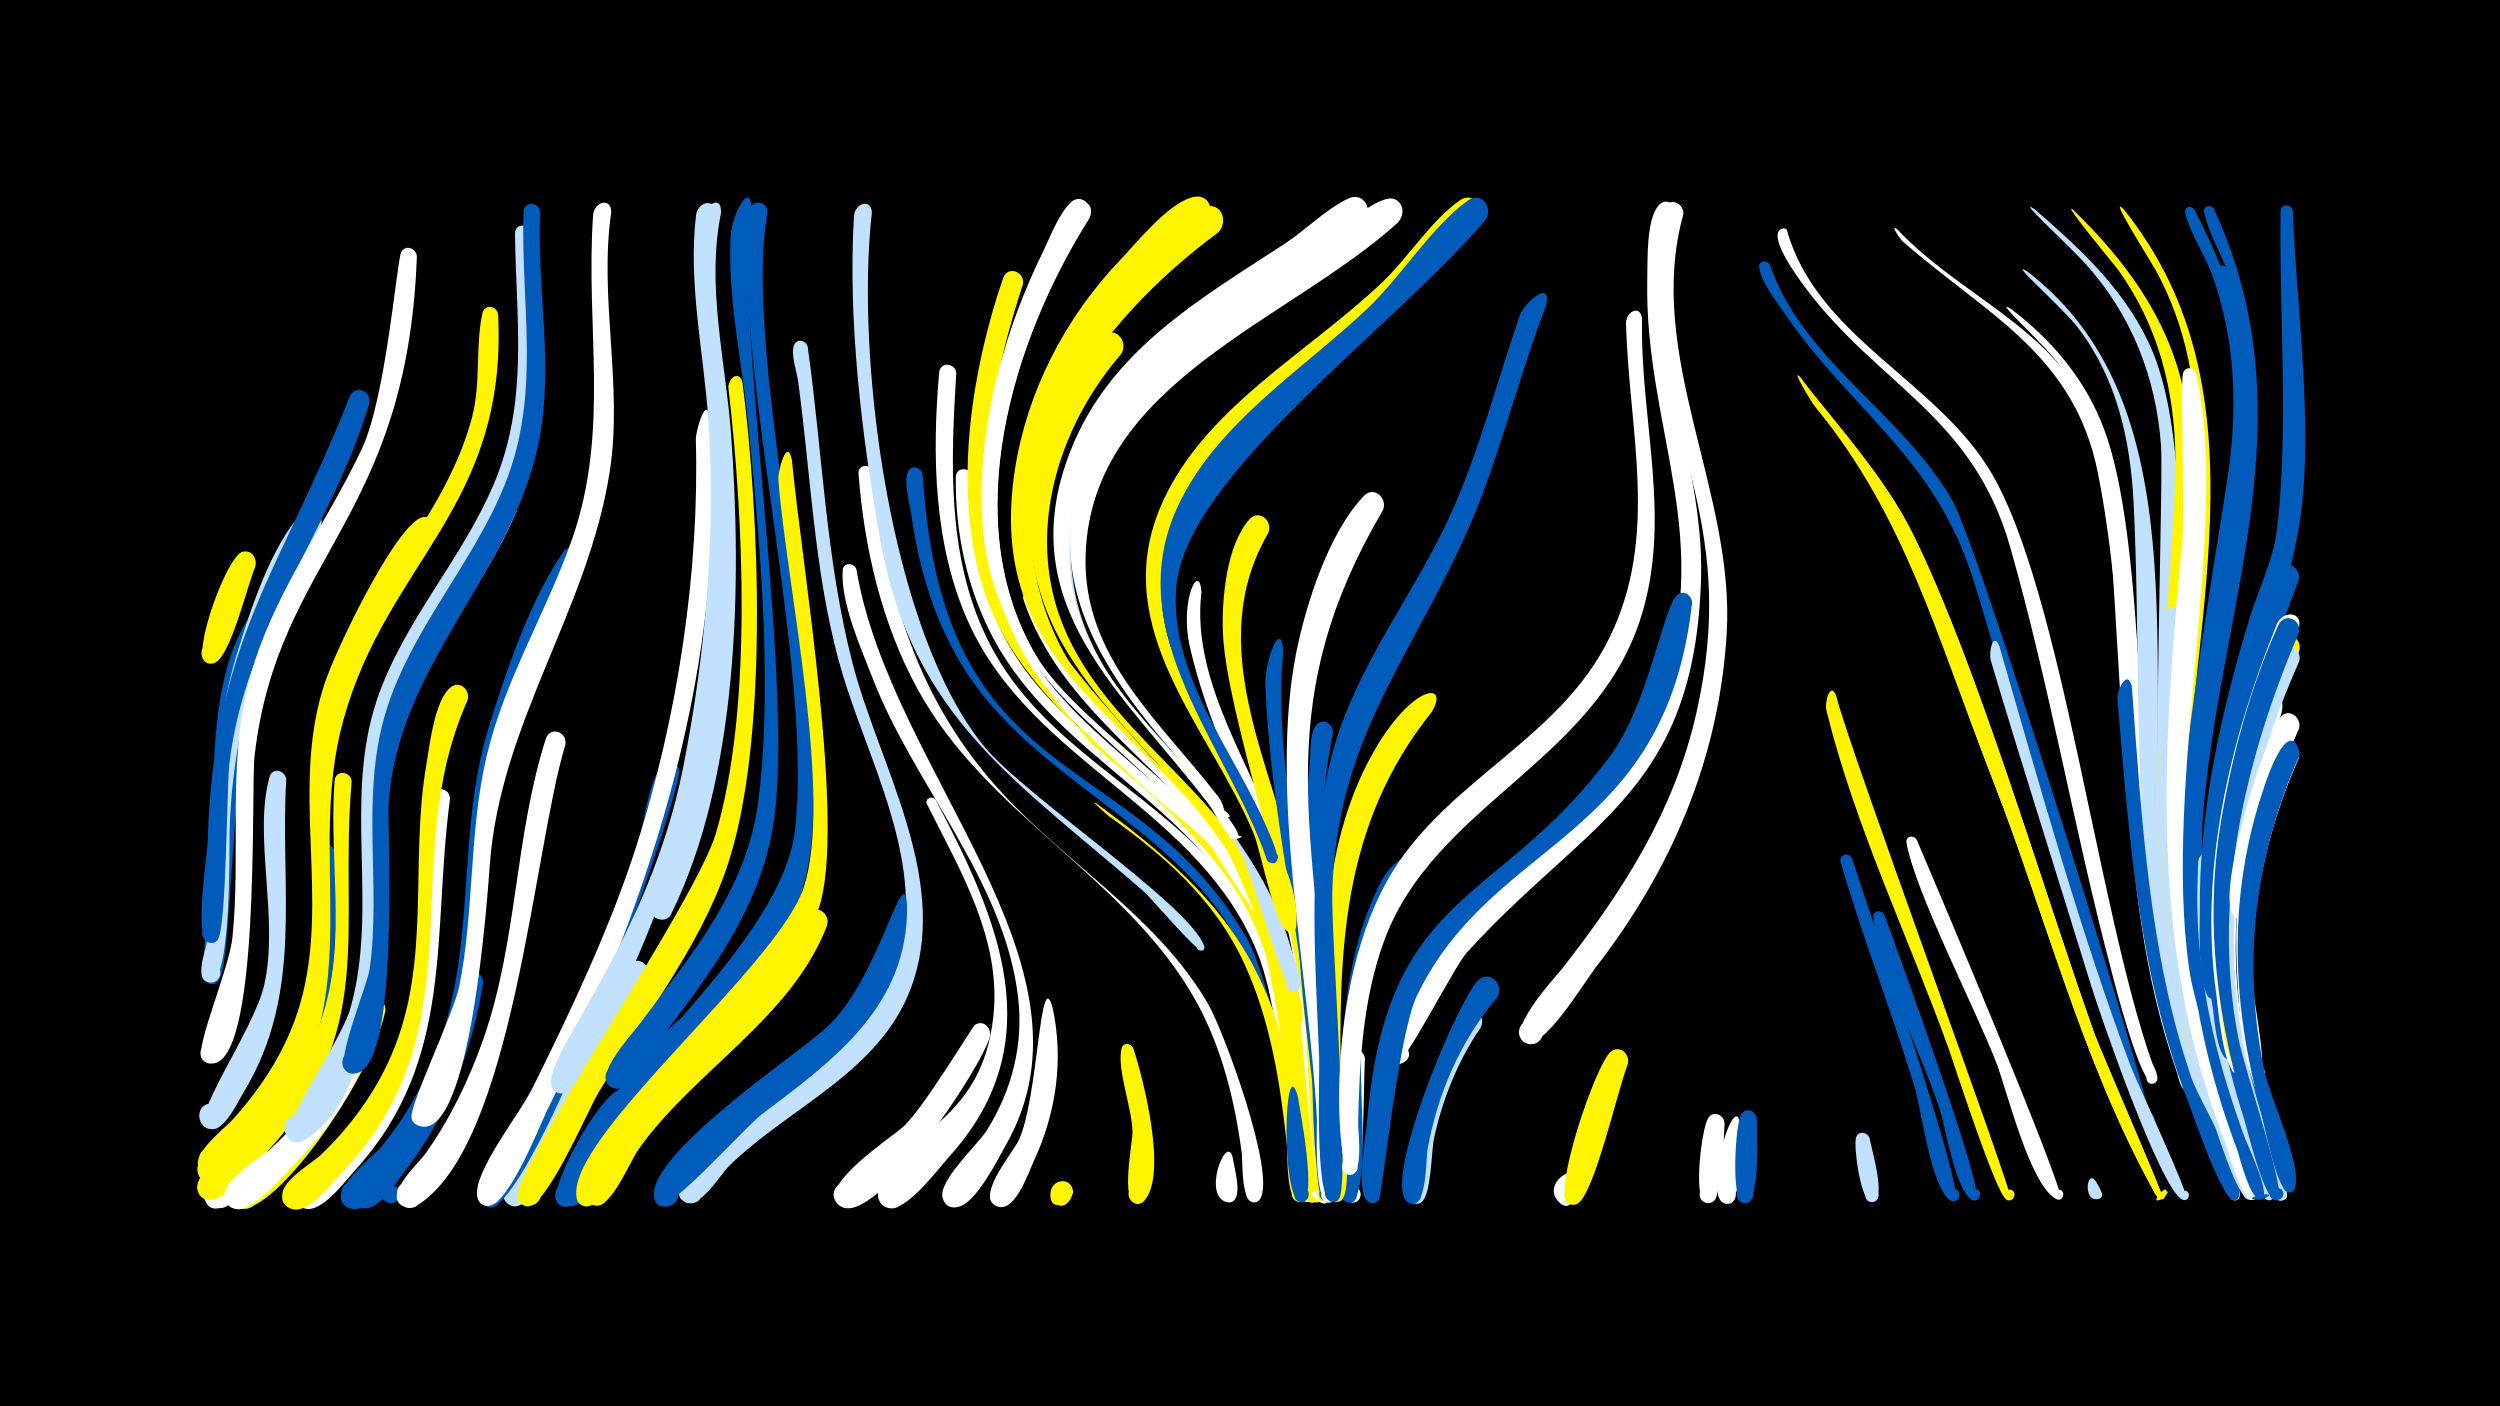 <svg width="1200" height="675" viewBox="-500 -500 1200 675" xmlns="http://www.w3.org/2000/svg"><path d="M-500-500h1200v675h-1200z" fill="#000"/><path d=""  fill="#fff500" /><path d=""  fill="#005bbb" /><path d=""  fill="#c2e1ff" /><path d=""  fill="#fff500" /><path d=""  fill="#fff500" /><path d=""  fill="#fff500" /><path d=""  fill="#fff" /><path d=""  fill="#005bbb" /><path d=""  fill="#005bbb" /><path d=""  fill="#c2e1ff" /><path d=""  fill="#c2e1ff" /><path d=""  fill="#fff500" /><path d=""  fill="#fff500" /><path d=""  fill="#fff" /><path d="M-385.8 74.2c-4.1 3.6-13 10.6-16 1.3-3.5-10.3 14.5-12.2 13.3-1.4-1.2 10.8-18.3 5-12.7-4.3 7-11.6 24.6-5.5 15.4 4.4z"  fill="#fff" /><path d="M-377.5-227.9c-3.5 8-12 43.8-19.7 46.2-7.4 2.3-8.5-10.6-0.8-9.6 7.7 1 3.3 13.2-3.3 9-6.7-4.3 10.4-51.5 17.9-52.9 4.5-0.9 7 3.4 5.9 7.3z"  fill="#fff500" /><path d="M-369.6-201c-21.3 48.8-17.8 158.5-25.1 171-3.6 6.3-12.6-1.8-6.6-6.1 7-4.9 10.5 9.5 2 8.4-7-1 1.1-46.4 1.3-54.2 1-36.2-3.5-93.1 19.2-124.2 3.8-5.2 10.6-0.4 9.2 5.1z"  fill="#005bbb" /><path d="M-362.6-125.9c-3.1 52.5 8.6 102.2-20.4 150.1-3 4.9-7.9 16-13.8 17.5-8.1 2.2-10.8-10.8-2.5-12 9.7-1.5 8.6 14.7-0.7 12-10.6-3 21.7-46.6 26.8-68.8 7.3-32-5.4-71.7 2.6-100 1.4-4.8 7.6-3.1 8 1.2z"  fill="#c2e1ff" /><path d=""  fill="#fff" /><path d="M-346.1-247.3c-26.1 47.6-42.3 92-43.7 146.7-0.2 8.7 1 74.9-10.1 72.1-6.1-1.5-3.1-10.9 2.8-8.8 5 1.9 3 9.6-2.3 8.9-7.6-1.1-2-14.8-1.4-18.9 6.7-46.3 0.4-92.7 14.3-138.1 6.4-20.9 16.3-52 31.4-68.4 4.6-5.1 11.3 0.8 9 6.5z"  fill="#c2e1ff" /><path d="M-339.4-91.2c2.6 53.3-1 99.7-38.2 141.2-4.5 5.1-13.2 17.6-20.2 18.4-9 1-9.8-13.3-0.7-13.3 10.6 0 6.8 17.2-2.8 12.7-14.9-6.9 30.8-35.2 46.3-74.9 9.6-24.7 3.9-75.5 8.5-85.5 1.7-3.8 6.5-2.2 7.1 1.4z"  fill="#005bbb" /><path d="M-331.2-124.8c-6.3 71.6 13.5 121.4-43.2 180.4-5 5.2-17.8 22.3-26 20.2-10.4-2.7-2.4-18.6 6-11.8 9.8 8-9.4 18.6-11 6.1-0.9-6.9 46.8-50.3 56-71.3 17.8-40.4 6.9-81.8 10-124 0.4-5.5 7.9-4.7 8.2 0.4z"  fill="#fff500" /><path d="M-322.7-306.5c-18 60.7-59.8 108.4-67.2 173.2-1.4 12.2-1.3 80-5.7 84.5-4.7 5-11.1-4.5-4.7-7 7.5-3 7.4 11 0 8-6.6-2.6-0.2-41.2 0-48.4 2.8-96.6 35.2-129.8 68.1-213.3 2.4-6.1 10.6-3.1 9.5 3z"  fill="#005bbb" /><path d="M-315-14.8c-7.4 35-57.4 103.6-71.3 93.8-7.7-5.4 1.5-17 8.6-10.8 7 6.2-3.3 16.8-9.7 9.8-8.1-8.9 26.6-32.6 32.5-39.2 10.5-11.7 29.3-56.5 32.6-58.7 3.8-2.6 7.7 1.1 7.3 5.1z"  fill="#fff500" /><path d="M-309.3 76.2c-8.2 6.4-8.2-10.8-0.8-6 8.5 5.6-9.9 11-5.7 1.7 2.3-5.3 10-2.1 7.4 3.3z"  fill="#005bbb" /><path d="M-299.9-376.9c-4.6 126.8-67 144.6-77.9 239.7-1.9 16.1 3.3 151.8-21.6 147.6-8.5-1.4-3.2-14.7 4-9.8 7.1 4.8-3.3 14.6-7.7 7.3-3.3-5.5 13.2-42.9 14.7-58.2 4.1-40.8-2.5-81.5 7.7-121.8 10.5-41.5 36.6-74.6 54.5-112.7 11.6-24.8 16.7-90.6 18.8-94.2 2.2-3.9 7.2-1.7 7.5 2.1z"  fill="#fff" /><path d="M-291.2-242.9c-18.7 31-42 59.1-49.7 95.4-15 70 16.4 126.8-35.3 190.3-4.5 5.6-13.9 20.1-21.4 21.1-10.4 1.3-8.9-16 1.1-12.9 8.6 2.7 3.6 15.9-4.6 12.4-12.7-5.5 8.9-21.6 12.6-25.8 14.6-16.1 26.4-34.6 32.5-55.5 14.7-50.6-5-103.7 11.9-154.3 5.3-15.8 31.6-70.8 45.1-78.8 5.5-3.2 10.2 3 7.8 8.1z"  fill="#fff500" /><path d="M-284-116.5c-8.7 64.7 2.6 125.3-45.4 178-4.7 5.2-16.2 20.9-24.2 18.6-12.3-3.4 1.2-21.1 7.7-10.1 5.6 9.3-11.5 15.1-12.7 4.3-0.8-7.5 13.2-15.2 17.9-19.9 13.1-13 24-28 31.6-44.8 18.5-41.2 11.2-83.8 16.6-127.1 0.7-5.7 8.5-4.5 8.5 1z"  fill="#fff" /><path d="M-275.5-164c-35.1 78.1 6.9 157.3-61.1 227.6-4.8 4.9-15.3 19-23 16.8-12.3-3.6 1.4-21.2 7.9-10.1 5.5 9.4-11.8 15-12.8 4.1-0.8-7.8 14.1-15.7 19.1-20.6 14-13.6 25.6-29.5 33.3-47.4 19.3-44.7 8.7-92.4 16.7-139 1.6-9.4 3.9-31 11.6-37.4 4.5-3.7 9.6 1.2 8.3 6z"  fill="#fff500" /><path d="M-268.1-28.2c-5.3 32.7-17.3 64.5-37.9 90.8-3.9 5-13.6 21.2-21.7 16.5-7.8-4.5-0.1-16.3 7.1-11 7.3 5.3-1.7 16.3-8.3 10.2-8.3-7.6 12.5-22.7 16.9-28.2 19.9-25.2 28.8-72.9 35.9-81.9 3.1-3.9 8.3-0.7 8 3.6z"  fill="#005bbb" /><path d="M-260.9-349.1c4.6 92.6-53.3 118.6-74.3 194.8-18.2 65.9 12.4 131.2-32.5 191.2-4.7 6.3-27.3 38.8-36 28.6-5-5.9 2.9-14.3 9.1-9.6 6.2 4.7 0.2 14.6-6.8 11.3-13.3-6.1 15.1-27.5 19.3-32.3 18.1-20.7 30.3-45.1 34-72.5 5.9-44.2-6.8-88.3 7.2-131.8 15.3-47.4 55.1-82.2 67.6-130.8 4.2-16.4 1.4-33.5 4.9-49.6 1-4.5 6.9-3.4 7.5 0.7z"  fill="#fff500" /><path d="M-252-254.8c-15.4 36.8-44 67-55.7 105.4-24.2 79.1 19.6 137.8-51.9 209.2-5.3 5.3-19.5 22.9-27.7 20.4-12.3-3.6 1.5-21.2 7.9-10 5.5 9.5-11.9 15-12.8 4.1-0.8-8.3 17.5-18.5 22.9-23.6 15.8-14.8 29.3-32 37.6-52.2 20.9-51.4 0.4-107.6 17.4-159.8 4.7-14.4 44.6-92.4 54.2-99.9 4.6-3.6 9.6 1.5 8.1 6.4z"  fill="#fff" /><path d="M-245.2-388.1c0.6 44.2 7.6 85.6-9.5 128-16.8 41.5-50.6 74.5-60.8 118.8-9.9 43.2 10.1 159.6-38.6 188.7-8.6 5.1-13.9-10.7-3.9-11.8 10-1 8.1 15.5-1.4 12.3-10.3-3.5 22.5-45.6 27.7-64.3 13.5-48.5-3.6-99.4 12.6-147.6 12.7-37.7 40.8-67.3 56.2-103.8 16.8-39.9 10.6-78.3 10.1-120.1-0.1-5.1 6.9-5 7.6-0.2z"  fill="#c2e1ff" /><path d="M-240.7-398.2c-1.7 37.4 6.9 74.2-0.9 111.5-13.1 62.7-67.5 106.5-71.8 172-0.9 14.5 6.1 133.8-17.9 129.9-7.2-1.2-4.8-12.5 2.3-10.6 8.3 2.3 1.6 14.9-5 9.4-5.2-4.4 10.3-40.8 11.5-49.2 5.5-40.6-4.4-81.7 7.3-121.7 11.9-40.5 42-71.9 57.6-110.7 17.5-43.7 7.5-85.4 8.9-130.7 0.2-5.3 7.5-4.9 8 0.1z"  fill="#005bbb" /><path d="M-228.6-142.6c-15.4 50.3-25 193.3-71.5 221.4-8.6 5.2-13.9-10.6-4-11.6 10-1.1 8.2 15.4-1.3 12.2-12.3-4.1 6.2-21 9.3-25.2 12.1-17 21.3-36 28.2-55.7 16.3-46.7 14.9-97 29.9-143.9 2-6.2 10.4-3.4 9.4 2.8z"  fill="#fff" /><path d="M-220.7-230.1c-13.3 36.4-34.5 69.5-42.2 107.8-12.6 63-2.6 125.2-44 180-5 6.7-12.4 18.4-20.2 21.9-9.6 4.5-13.4-12.7-2.8-12.7 10.6 0 6.9 17.2-2.8 12.8-12.9-5.9 11.6-24.3 15.6-29.1 14.7-17.7 25-38.5 31.4-60.5 13.1-45.9 6.1-94.5 20.1-140.3 8-26.2 20.2-62.3 35.9-84.7 3.6-5.2 10.4-0.6 9 4.8z"  fill="#005bbb" /><path d=""  fill="#fff" /><path d="M-206.6-398.2c-6 41.3 5.7 82.9-0.7 124.4-10.3 66.6-52.6 120.6-57.6 188.9-1.1 14.8-9 131.6-33.3 125.5-10.3-2.6 0.5-17.5 6.2-8.6 4.9 7.6-9.2 12.8-10.4 3.9-0.8-5.8 20.3-49.9 22.8-62.2 7.4-36.6 4.6-74.4 13.2-110.8 8.6-36.5 28.5-68.7 40.9-103.8 18.5-52.8 6.4-102 10.2-155.9 0.5-6.3 8.6-8.8 8.7-1.4z"  fill="#fff" /><path d="M-197 32.4c-5.7 7.9-22.2 45.6-30.6 46.7-8.6 1.2-7.4-13.2 0.8-10.6 8.3 2.6 1.2 15.1-5.2 9.3-6.5-5.8 21.2-54.7 30-54.8 5.2 0 7 5.4 5 9.4z"  fill="#005bbb" /><path d="M-189.2-30.2c-12.6 22.5-44.5 93.7-59.7 107.7-1.8 1.7-4.6 2-6.8 0.7-6.5-4 0.4-13.9 6.4-9.2 6 4.7-1.9 13.8-7.3 8.4-6.5-6.4 48.4-108.1 59.4-115.2 5.3-3.4 10.1 2.5 8 7.6z"  fill="#c2e1ff" /><path d=""  fill="#005bbb" /><path d="M-173.9-129c-7.7 36.7-62.1 185.5-87.2 207.1-6.9 5.9-14.1-7.4-5.3-9.9 10.3-2.9 8.4 15.6-1.1 10.6-8.5-4.4 27.5-63.7 32-73.1 14.6-30.2 29-60.6 39.9-92.2 4.1-12 5.7-37.2 13.6-46.5 3.3-3.9 8.5-0.4 8.1 4z"  fill="#005bbb" /><path d="M-165.8-0.7c-12.5 13.7-53.2 77-57.1 78.9-9.1 4.5-10.5-13.2-0.8-10.2 8.3 2.6 1.2 15.1-5.3 9.3-11.1-10.1 44.1-80.3 54.8-87.6 6.5-4.4 12.3 3.9 8.4 9.6z"  fill="#005bbb" /><path d="M-159-299.2c8.5 116.2-27.7 229.5-78.4 332.2-3.8 7.8-19.5 48.4-29.4 45.7-8.8-2.4-1.8-15.8 5.2-9.9 8.2 6.9-8.2 15.6-9.4 5-1.4-12 20.9-39.8 26.4-51.1 18.8-38 37.2-76.6 50.2-117 19.5-61.1 30.2-130.8 28.4-194.9-0.1-3.2 4.8-22.1 7-10z"  fill="#fff" /><path d="M-156.8-397.6c-8.9 43.4 5.5 89.5 5.5 133.4 0 89.9-15.2 172.7-56.5 252.7-3.4 6.6-14.6 38.1-23.3 36.3-10.1-2.1-0.2-17 5.7-8.5 5 7.2-8.5 12.8-10 4.1-2.7-15.2 46.9-69.5 63.3-151.9 10.7-53.7 15.8-112.3 12.1-166.9-2.2-32.7-9.8-65.4-5.9-98.3 0.8-6.6 9.4-8.5 9.1-0.9z"  fill="#c2e1ff" /><path d="M-143.6-316.4c8.1 62.9 12.8 172.8-7.4 232.4-13.5 39.8-40.9 73.3-62.1 109.1-4.8 8.1-25.2 55.9-34.2 53.9-10.1-2.2-0.1-17.1 5.8-8.6 5 7.3-8.6 12.7-10.1 4.1-2.3-13.8 85.6-141.7 95.2-174.4 17.7-59.7 13.3-151.5 6.1-213.4-0.6-5 5.1-9.5 6.7-3.1z"  fill="#fff500" /><path d="M-139.3-398c-8.6 44 18.9 212.1 11.6 285.4-4.1 41.1-25.6 72.4-50 104.3-4.5 5.9-21 36.2-29.4 29.8-5.5-4.2-0.1-13 6.1-10.1 6.2 2.9 2.9 12.7-3.8 11.1-13.5-3 8.4-26.3 11.6-30.7 24.6-33.1 51.2-63.8 57-106 7.5-55.5 0.8-128.5-4.9-184.6-3-29.2-9.7-58.5-8.2-87.9 0.6-11 10.5-28.4 10-11.3z"  fill="#005bbb" /><path d="M-131.6-397.7c-13.2 71.6 35.8 247.7 18.3 319.1-6.2 25.5-21.6 46.2-39 65.3-5.8 6.4-24.1 33.3-32.8 32.3-11.6-1.2-2.1-19.2 5.4-10.3 7.6 8.9-11.6 15.4-11 3.8 0.5-10.6 66.6-67.1 72.2-113.3 8.8-71.9-24.7-205-23-282.1 0.1-4.2-1.8-20 5.6-19.8 2.9 0 4.4 2.4 4.3 5z"  fill="#005bbb" /><path d="M-119.9-279.3c4.6 49 26.1 175.8 13 215-13.3 40.1-50.1 64.6-76.2 95.7-5.9 7-28.6 49-35.8 47.7-10-2-0.4-16.8 5.5-8.6 5 7.1-8.2 12.7-9.8 4.2-5.4-28.6 96.4-110.7 108.9-148.5 14.4-43.5-8.2-145.6-12.1-196-0.3-3.7 4.1-20.8 6.5-9.5z"  fill="#fff500" /><path d="M-112.3-333.5c7.1 50.5 8.7 102.6 21.6 152.1 12.5 48.1 45.8 101.7 29.1 152.4-14.1 43-58.4 59.3-88.5 88.7-4.1 4-16.6 25.1-23.1 15.3-3.2-4.9 2.2-11.1 7.4-8.7 6.2 3 2.8 12.7-3.8 11.1-13.4-3.1 7-23.3 10.2-26.8 32.7-35.3 89.9-53 94-107.9 3.2-43.1-21.1-85.2-32.1-125.9-11.8-43.8-13.3-89.1-19.4-133.8-0.6-4.5-3.6-12.8-2-17.2 1.3-3.6 5.8-2.5 6.6 0.7z"  fill="#c2e1ff" /><path d="M-103-55.8c-16.9 44.5-63.8 69.7-90.6 107.6-3.9 5.5-13.1 28.4-20.7 26.8-8.5-1.7-2.7-15 4.3-9.8 6 4.4-1.5 13.5-6.9 8.5-7.9-7.3 16.4-36.7 21.1-43 19.1-25.5 44.6-44.5 65.5-68.3 7.4-8.4 11.6-18.7 18.3-27.3 4-5.1 10.7 0 9 5.5z"  fill="#fff500" /><path d="M-153.9-397.8c-7.2 35 2.2 71 4.8 106.1 5.3 71.7 3.7 164.3-28.5 229.9-4.4 9.1-16-3.5-6.9-7.1 7.9-3.2 10.3 10.7 1.8 10.3-12.2-0.6 4.5-29 6.4-34.4 9.2-26.3 13.1-53.9 15.5-81.6 3.3-37.8 6.3-76.1 4.4-114-1.8-34.9-11-70.1-7.1-105.1 0.8-6.8 9.9-14.2 9.6-4.1z"  fill="#c2e1ff" /><path d="M-88.9-226.6c16.2 97.1 120.5 189.5 72 275.7-4.2 7.4-14.3 28.1-23.1 30.2-11.2 2.8-8.5-17.2 1.6-11.4 10 5.7-5.7 18.3-9.1 7.2-2.5-8.1 16.8-25.6 21.1-32.4 12.2-19.5 17.9-41.7 15-64.7-6.8-55.5-49.8-101.1-69.6-152.1-5.6-14.6-15.5-36.2-14.5-52.1 0.2-4.1 5.5-3.8 6.6-0.4z"  fill="#fff" /><path d="M-80.8-273.4c5.8 58.2 21.3 110 61.7 153.9 31.9 34.8 74.8 59.8 99 101.4 7.6 13.2 32.6 81.3 25 93.5-3 4.9-9.9-1.8-5.1-5 4.1-2.7 8 4 3.6 6.3-7.8 4-6.9-19.5-7.3-22.7-3.3-25.3-9.4-50.4-21.7-72.9-32.9-59.7-100.8-89.5-134-150.4-17.2-31.5-25.6-67.7-28.3-103.3-0.4-4.7 6.1-5.1 7.1-0.8z"  fill="#fff" /><path d="M-81.5-397.9c-8 69.6 8.7 201.3 54 256.3 19.9 24.1 98.6 75.9 105.5 95.7 1.1 3-4.5 2.8-3.2-0.1 1.3-2.9 5.2 1.1 2.2 2.3-2.3 0.9-24.3-25.1-27.9-28.3-60.5-52.8-111.2-83.1-126.6-168.9-8.8-49.3-15.6-105.4-12.6-155.3 0.4-6.2 8.3-8.9 8.6-1.7z"  fill="#c2e1ff" /><path d="M-64.6-65.8c0.8 48.5-34.9 74.4-69.8 100.7-7.6 5.8-44.3 46.9-49.2 43.5-7.5-5.1 3.5-15.5 8.2-7.6 4.7 7.8-9.7 12.6-10.7 3.5-2.2-20.8 66.6-66.7 82.2-80.5 25.8-22.8 37.5-82.1 39.3-59.6z"  fill="#005bbb" /><path d="M-57.1-272.3c9.4 156 102.5 128.4 156.6 224.5 6.4 11.4 40.7 124.4 25.2 124.9-4.2 0.1-5.1-6.1-1-7.2 4.1-1 6.3 4.9 2.6 6.8-8.1 4-7-22.7-7.4-26.2-3.2-31.9-8.1-64.6-22.2-93.7-29.4-60.8-101.2-80.9-135.5-138.4-13-21.7-20.2-46.1-23.7-71-0.7-5.3-3.9-15.8-1.7-20.9 1.6-3.7 6.4-2.3 7.1 1.2z"  fill="#005bbb" /><path d="M-50.9-116.1c30 57 56.3 116.3 6.5 171.3-5.2 5.8-20.5 26.4-28.9 24.7-8.8-1.7-5.3-15.4 3.3-12.7 7.3 2.3 5.1 13.5-2.6 12.8-4.6-0.4-7.4-5.4-5.3-9.5 15.1-30.1 49.1-32.5 54.7-82.5 4.1-37.1-15.9-70.1-31.8-101.9-1.4-2.7 2.4-4.5 4.1-2.2z"  fill="#fff" /><path d="M-41-320.8c-2.6 42.5-4.5 87.1 14.4 126.5 22.6 47.2 68.6 67.9 103.8 103.5 34.7 35.2 45.8 83.3 51.1 130.9 0.7 5.8 6.8 34.4 0.6 36.6-5.4 2-6.7-7.5-0.9-7.1 6.8 0.6 1.5 11.1-3 6.1-6.2-6.9-8.1-83.4-20.7-116.4-27.1-71.1-108.7-92.4-139.5-160.7-16.6-36.8-17.5-80.1-14-119.8 0.5-5.4 7.9-4.7 8.2 0.4z"  fill="#fff" /><path d="M-33.3-271c-2.8 125.1 90.9 123.1 136.9 210 6.7 12.6 41 137.6 25.4 138-4.3 0.1-5.1-6.2-1-7.2 4.1-1 6.3 5 2.5 6.8-8.3 4.1-7-24.8-7.4-29-3-33.1-7.2-67-19.9-97.9-25.7-62.5-94.5-84.6-125.9-142.4-12.9-23.7-18.9-51.4-18.5-78.3 0.1-5.2 7.3-4.9 7.9 0z"  fill="#fff" /><path d="M-24.8-2.7c-3 13.9-58.4 97.8-73.4 80.3-5.9-6.8 5.4-15.5 10.5-8 4.3 6.4-4.4 13.8-10 8.5-9.7-9.2 25.2-31.8 31.3-37.3 9.6-8.7 33.1-48 34.4-48.9 4-2.5 7.8 1.3 7.2 5.4z"  fill="#fff" /><path d="M-18.9-214.9c16.3 55.8 67.4 79.1 103 120.2 32.7 37.9 41.9 88.1 46.6 136.5 0.6 5.6 6.4 33 0.3 35.2-4 1.4-6.8-4.3-3.2-6.5 4.2-2.7 8 4.2 3.6 6.4-8.3 4.1-6.9-24.4-7.3-28.4-3.1-36.3-7.4-73.8-22.3-107.5-22.1-50-70.9-72.2-103.4-113.4-33.6-42.6-18.6-45.5-17.3-42.5z"  fill="#fff" /><path d="M-9-363.5c-19.6 59.9-31.6 133.4 7.3 188.2 57.3 81 109.3 61.9 128.5 187.3 0.7 4.8 6.6 25.5 0.8 27.8-5.3 2.1-6.8-7.2-1.1-6.9 6.6 0.4 1.7 10.9-2.8 6-3.6-3.8-12.6-71.8-17.4-85-26.9-74.3-114.5-99.1-135.8-176.4-12.5-45.4-4.1-100 11-144 2.1-6.2 10.6-3.2 9.5 3z"  fill="#fff500" /><path d="M-3.1-213.9c13.6 50.4 59.7 75.3 90.4 113.8 31.8 40 40.2 91.4 44.8 140.8 0.5 5.7 6.2 33.7 0.2 35.9-4 1.4-6.8-4.3-3.2-6.5 4.2-2.7 8 4.2 3.6 6.4-8.4 4.1-6.9-24.9-7.3-29.1-3-36.4-6.9-73.8-20.5-108.1-19.8-49.9-64.8-74.4-95.1-116.1-7.8-10.8-14.3-22.7-18.5-35.3-1.2-3.7 4-5.1 5.6-1.8z"  fill="#fff" /><path d="M5.2-16.5c5.5 25.1 1.8 50.7-9 73.9-2.6 5.5-8.8 24.2-17 21.8-8.8-2.5-1.6-16 5.4-10 5.9 5.2-2.7 14.1-8.1 8.4-5.8-6.2 9.6-24.3 12.5-30.3 9.4-19.9 10.1-84.9 16.2-63.8z"  fill="#fff" /><path d="M14.1 75.1c-6.8 11.9-15.3-9.1-3.8-6.9 13.1 2.6-6.6 18.2-6.1 4.9 0.2-7.6 10.7-8.6 10.9-0.6z"  fill="#fff500" /><path d="M18.4-150.9c78 75.3 100.2 74.9 112 193.8 0.5 5.4 6.3 31.7 0.2 33.9-4 1.5-6.8-4.3-3.2-6.6 4.2-2.7 8 4.2 3.6 6.4-8.2 4-7.1-25.8-7.4-29.7-3.1-35.2-7.5-71.5-22-104.2-16.7-37.7-47.6-59.9-78-85.9-0.6-0.5-9.2-10.5-5.2-7.7z"  fill="#fff500" /><path d="M25.9-114.6c60.4 44 87.3 77.3 97.6 153.4 0.9 6.4 7.5 33.1 2.4 37.3-3.8 3.1-8.4-3.2-4.3-5.9 4.1-2.7 8 4.1 3.6 6.3-8.1 4.1-7.1-23.2-7.5-26.8-3.1-29.7-7.9-60-20.5-87.3-14.1-30.5-38-51.4-64.9-70.6-0.4-0.3-9.4-8.1-6.4-6.4z"  fill="#fff500" /><path d="M38.2-330.1c-26.7 30.8-42.2 73.9-32.9 114.5 13.6 59.2 74.9 88.1 100.8 140.5 18.7 37.7 23.8 80.8 27.3 122.3 0.4 4.4 6 32.7-2.8 29.8-4.1-1.3-2.8-7.6 1.4-7.1 4.3 0.4 4.4 6.8 0.2 7.3-7.6 1-6-28.5-6.4-33.5-2.8-34.3-6.6-69.2-18.2-101.8-25.6-72.2-114.6-108.1-112.8-191.1 0.6-27.1 11.8-72.3 34.8-89.8 6.1-4.6 12.2 3.1 8.6 8.9z"  fill="#fff500" /><path d="M44 3.2c4.6 13.9 16.8 61 5.1 73.3-4.7 5-11.1-4.5-4.7-7 6.4-2.5 8.2 8.7 1.3 8.3-8.1-0.5-2.1-28.8-2.1-34.3-0.1-11.6-7.5-29.6-5.3-40.1 0.7-3.2 4.6-2.8 5.7-0.2z"  fill="#fff500" /><path d=""  fill="#005bbb" /><path d="M22.9-395.2c-37.1 58.7-63.5 145.3-25.7 209.7 21.2 36.2 102.5 83.1 107.6 119.8 0.6 4.4-6.9 2.6-4.3-1.1 2.6-3.6 6.7 2.9 2.4 3.7-3.2 0.6-22.2-32.9-26-37.3-48-55.4-106-76.7-105.6-162 0.2-39.7 11.8-80.3 29.1-115.8 3.5-7.2 7.4-14.2 11.5-21 4.2-7.2 14.9-4.5 11 4z"  fill="#fff" /><path d="M22.8-395.7c-37 58.8-63.5 145.3-25.9 209.8 22.6 38.7 63.7 59.5 91.2 94 1.3 1.6 13.1 14.1 7.3 15.1-9.8 1.8 9-6.1 0.8-0.3-2.6 1.8-18.9-22.9-21.9-26.2-48.5-53.5-103.6-76.2-103.1-159.6 0.3-39.6 11.8-80.2 29.2-115.7 3.6-7.4 7.5-18.2 13.4-24.1 5-5 11.6 1.4 9 7z"  fill="#fff" /><path d="M76.7-215.8c-5.3 44.2 26.1 85.4 39.1 126 16.2 50.8 19.3 104.5 22.7 157.3 0.1 2 0.9 13.9-5.5 9.1-13.2-9.8 19-1.3 2.6 0.7-5.1 0.6-11.8-98.8-13.6-110.5-9.4-63.3-38.4-101.8-50.9-156.5-5-21.8 4.6-41.2 5.6-26.1z"  fill="#fff" /><path d="M84.6-388.3c-58 42.8-111.6 113.6-79.8 189.3 27.4 65.3 92.7 82.6 115.1 163.8 1.1 4.1 9.7 26.7 2.6 27.6-5.2 0.7-4.4-8 0.6-6.4 5 1.6 0.7 9.2-3.2 5.6-3.2-3-18.6-65-28.7-81.2-40.8-65.6-116-89.3-101.4-182.5 5.9-38 25.5-73.2 52.9-99.8 8.3-8.1 24.8-27.2 36.6-29.1 7.7-1.2 10.2 8 5.3 12.7z"  fill="#fff500" /><path d="M91.7 55.6c0.6 4.5 5.1 19.3-0.5 21.3-4.7 1.7-7-5.9-2.2-7 5.7-1.4 5.9 8.3 0.2 7.2-12.6-2.5-0.4-33.6 2.5-21.5z"  fill="#fff" /><path d="M78.8-393.3c-56.6 44.6-107.3 117.3-77.1 192.3 14.3 35.5 126.7 131.9 115.8 161-1.9 5.1-9-1.3-4.1-3.7 4.2-2.1 6 5.5 1.4 5.6-3.5 0.1-21.8-47.7-26.1-54.1-43.2-65.1-115.9-87.7-101.6-182 5.8-37.8 24.2-73.4 50.6-101 8-8.4 23.7-28.1 35.5-30.3 7.5-1.5 10.3 7.5 5.6 12.2z"  fill="#fff500" /><path d="M108.9-244.4c-31.6 54.1 1.7 111 13.9 165.7 10.8 48.6 13.6 98.4 16.6 147.9 0.4 7.2-7.5 10.5-7.1 3.9 0.4-9.6 13.7 2.7 4.1 3.9-6.6 0.8-8.7-72.7-9.6-81.9-6.1-66.1-38.2-151.6-39.8-191.5-0.6-15.9 1.6-41.7 12.7-54.3 4.5-5.1 11.3 0.6 9.2 6.3z"  fill="#fff500" /><path d="M116-186.7c-6.2 52.8 17.4 144.5 21.4 203.4 0.8 12 9.2 49.1 2.7 58.7-3.3 4.9-10.1-2.2-5-5.2 5-3.1 8.2 6.2 2.3 6.8-7.3 0.8-7.2-56.2-7.7-63.9-4.1-61.7-20.1-122.9-22.3-184.4-0.4-11.4 7.7-33 8.6-15.4z"  fill="#005bbb" /><path d="M123 26.5c1 6.3 9.5 50.2 1.8 50.4-4.9 0.2-4.8-7.6 0.2-7.2 4.9 0.4 3.9 8.1-1 7.2-9.3-1.7-7.6-74.6-1-50.4z"  fill="#005bbb" /><path d="M131-70.4c1.5 14.6 14.5 147.4 6.7 147.5-5.1 0-4.7-7.9 0.3-7.4 5 0.5 3.8 8.4-1.1 7.3-6.5-1.4-4.2-25.1-4.5-30.2-1.6-29.5-12.1-92-8.5-117.3 0.6-4.3 6.2-3.6 7.1 0.1z"  fill="#005bbb" /><path d="M139.8-148.2c-11.5 56.2-2.3 116.9 0.4 173.7 0.3 6.7 5.8 51.6-1.4 51.6-5.1 0-4.7-8 0.4-7.5 5 0.5 3.8 8.4-1.2 7.4-7.2-1.6-5-44.6-5.4-51.9-2.5-52.6-9.1-106.6-3.9-159.1 0.5-4.6-0.3-15.4 3.8-18.6 3.5-2.8 7.5 0.5 7.3 4.4z"  fill="#005bbb" /><path d="M147.4-385.4c-56.5 44.3-147.9 80.1-131.5 169.3 11.5 62.2 83.1 99.6 103.6 170.7 1.3 4.4 6.2 15.5 4.2 19.8-2.2 4.6-8.9-0.6-4.9-3.9 4.6-3.9 7.9 6.1 1.8 5.7-4-0.2-20.3-58.2-24.5-65.9-34-63.5-111.5-102.9-83.7-186.6 16.3-49.1 58.3-75.4 99.5-101.8 9.1-5.8 18.6-15.1 28.5-19.3 7.9-3.4 12.5 6.8 7 12z"  fill="#c2e1ff" /><path d="M155.2 8.4c-0.8 8.4-0.2 69.1-5.9 68.8-5.2-0.1-4.5-8.3 0.6-7.6 5.2 0.7 3.6 8.8-1.5 7.5-6-1.5-3.2-15.4-3.2-19.7-0.1-12.4-4.5-41.1 2.2-51.7 2.5-3.9 7.6-1.4 7.8 2.7z"  fill="#fff" /><path d="M163.8-255.1c-53.1 90.3-33.7 149.5-26.9 247.7 0.7 9.4 8 84.6 0.9 84.7-5.1 0-4.7-7.9 0.4-7.5 4.3 0.4 4.3 6.9 0 7.4-7.8 0.9-5.9-34.8-6.1-40.4-3.7-69.2-23.1-155.9-10-223.1 4.6-23.2 15.7-58.2 32.6-75.7 4.9-5 11.5 1.2 9.1 6.9z"  fill="#fff" /><path d=""  fill="#fff" /><path d="M179.5-81.7c-42.7 57.4-17.8 121.3-28.3 156.2-2 6.8-11.7-0.9-5.6-4.4 6.2-3.5 7.9 8.7 1 7-7.2-1.8-3.5-36.9-3.4-43.4 0.5-37.2 2.4-77.2 19.9-110.9 6.5-12.5 24.4-20.3 16.4-4.5z"  fill="#005bbb" /><path d="M187.2-158.2c-43.4 54.2-44.8 114.8-43.5 181.5 0.2 8.4 6.3 48.2 0.1 52.8-4.8 3.6-8.9-5.4-3-6.6 5.8-1.2 5.8 8.6 0 7.3-7.8-1.8-4.7-52.7-4.9-60.8-1-51.7-3.1-107.6 22.9-154.2 18.7-33.4 37.4-35.1 28.4-20z"  fill="#fff500" /><path d=""  fill="#005bbb" /><path d="M154.5-393.1c-55.2 45.9-144.8 76.1-141.1 163 2.2 50.6 42.8 80.2 71.6 116.8 1.1 1.5 14.5 17.1 7.5 16.1-9.7-1.3 10.2-3 0.9 0-3.7 1.2-10.7-13.4-12.8-16.2-40.4-53.3-96.3-95.9-66.6-170.6 19-47.9 61.6-72.2 102.5-98.9 10-6.5 20-16.8 30.7-21.8 7.7-3.6 12.5 6.3 7.3 11.6z"  fill="#fff" /><path d="M210.8-6.9c-11 16.1-18.4 34.4-22.5 53.5-1.3 5.9-1.2 27.7-6.3 30.6-5.8 3.3-9-7.2-2.4-7.8 6.6-0.5 5.1 10.4-1.1 8.1-16.2-5.9 16.1-81 22.4-90.6 4.3-6.5 13-0.4 9.9 6.2z"  fill="#c2e1ff" /><path d="M218.6-21.2c-17.7 21-28.5 46-33.4 73-0.8 4.6-0.2 29.8-8.9 25.6-5.1-2.5-0.8-10.2 4-7.2 4.8 3-0.4 10.3-4.8 6.7-12-9.4 22.3-92.4 33.4-105.7 5.2-6.3 13.8 1 9.7 7.6z"  fill="#005bbb" /><path d="M171-393.2c-52 47.3-146.9 76.6-149.9 159.2-1.8 49.5 36.3 80.7 63.8 116.6 3.4 4.5 3.8 12.5 1.6 8.4-4-7.4 9.1 3.5 1.1 0.9-6.9-2.2-18.8-24.1-24.1-30.2-36-41.5-65.6-87-40.6-143 19.2-43.1 59.6-65.7 97.2-90.5 8.4-5.5 40.9-37.1 49.6-32.5 4.5 2.4 4.3 7.7 1.3 11.1z"  fill="#fff" /><path d="M209.2-394.5c-46.9 53.8-149.4 118-151.6 176.8-2 55.3 68.4 117.6 64.6 162.1-0.6 6.8-10.6-0.5-4.4-3.2 5.4-2.3 5.6 7.8 0.2 5.8-6.1-2.3-13.1-39.8-16.3-47.1-21.2-50.5-69.2-97.1-45-155.8 19.7-47.7 71.3-74.6 107.1-108.9 12.2-11.7 23.3-29.5 37-39.1 6.4-4.4 12.3 3.7 8.4 9.4z"  fill="#fff500" /><path d="M242.1-353.2c-14.6 37.8-23.3 77.6-40.6 114.4-28.1 60-59.7 96.4-62 166.5-0.7 20.5 8.6 139.7 3.3 147.6-3.3 4.9-10.1-2.2-5-5.3 6-3.6 7.9 8.4 1.1 6.8-7.9-1.7-5.4-60-5.7-68.7-1.8-49.2-6.5-101.2 7.1-149.2 11.6-40.6 38.7-73.9 56-112 13.9-30.7 22.1-63.4 33.1-95.2 2.3-6.6 15.8-18.3 12.7-4.9z"  fill="#005bbb" /><path d=""  fill="#c2e1ff" /><path d="M257.5 68.1c-4.5 17.4-13.1 4.7-8.6 1.7 9.9-6.8 7.6 15.7-0.8 7-8.8-9.2 10.7-21 9.4-8.7z"  fill="#fff" /><path d="M213.2-394.6c-44.1 52-144.5 123.4-148.6 176.6-3.3 43 28.6 79.5 44.3 117.2 0.6 1.4 8.5 17.8 0.7 14.8-4.1-1.6-0.1-7.7 3-4.5 3.1 3.2-3.2 7.1-4.6 2.8-18.9-54.5-70.5-108.1-43-168.5 18.6-40.7 60.2-66.1 91.7-96 16.2-15.4 30.2-38.8 48-51.6 6.3-4.5 12.2 3.5 8.5 9.2z"  fill="#005bbb" /><path d=""  fill="#005bbb" /><path d="M281.3 11c-4.4 10.4-16.2 63.5-24.4 66.9-6.8 2.8-8.8-9.2-1.5-8.9 7.3 0.3 4.1 12.1-2.4 8.7-8.4-4.4 12.9-66.8 20.1-72.8 4.5-3.7 9.6 1.2 8.2 6.1z"  fill="#fff500" /><path d="M288.2-347c-1.1 49.2 14.9 96.6-1.1 145-22.4 67.7-98.5 88.7-122.5 153-10.4 28-12.1 58.8-12.7 88.4-0.1 3.8 3.2 27.6-5.4 24.3-4.2-1.6-2.5-8.1 2-7.5 4.5 0.7 4.2 7.4-0.4 7.7-6.2 0.4-13.7-90.4 20.4-145.6 27.5-44.6 80.5-63.9 104.1-112.3 24-49.1 9.2-99 7.9-150.7-0.2-5.8 6.9-9.3 7.7-2.3z"  fill="#fff" /><path d=""  fill="#005bbb" /><path d="M304.5-397.1c-18.1 59.2 13.9 116 12 175.3-3.3 102.1-54.7 115.5-112.4 179-6.2 6.8-30.3 55-34.3 53.6-7.3-2.5-0.6-13.4 4.9-8.1 6.5 6.2-7.8 12.7-8.1 3.7-2.4-51.5 104.6-112.4 128.5-171.7 30-74.4-6.1-128.5-4.4-201.1 0.2-8.6-0.6-28.4 5.6-35.2 3.6-3.9 8.9-0.1 8.2 4.5z"  fill="#fff" /><path d="M312.2-210.4c-13.1 114.8-95.3 111.9-132.1 188.4-8.9 18.5-16.6 95.7-18.2 97.8-4.4 5.8-10.9-5.1-3.7-6.2 7.2-1.1 4.4 11.3-1.6 7.1-6.1-4.2-0.9-31.7-0.4-38.5 9.4-112.2 62.5-102.3 116.6-175.2 17.9-24.1 24.6-67.1 31.5-76.6 2.9-3.9 8-1 7.9 3.2z"  fill="#005bbb" /><path d="M308-397.1c-18.7 67.3 25 133.3 20.8 201.5-3.7 60-26.5 113.1-63.1 160.3-5 6.4-26.1 41.6-34.3 35.3-5.5-4.2-0.2-13 6.1-10.1 6.2 2.9 2.9 12.6-3.8 11.2-14.2-3.1 12.9-32.1 16.5-36.6 29.3-37.6 53.3-75 64-122 20.4-89.6-15.8-126-18.7-205-0.4-10.9-1.4-27.8 3.6-37.9 2.6-5.2 9.4-1.9 8.9 3.3z"  fill="#fff" /><path d="M327.8 39.5c-0.6 6-0.3 39.2-8.5 37.9-5.7-0.9-3.8-9.8 1.8-8.3 5.6 1.5 2.8 10.1-2.7 8.1-5.7-2.2-1.6-36 1.6-40.6 2.6-3.9 7.8-1.3 7.8 2.9z"  fill="#fff" /><path d="M335.5 42.3c-0.4 5.8 1.2 36.5-6.9 35.5-5.6-0.7-4-9.5 1.5-8.2 5.5 1.3 3 9.9-2.4 8-11.3-4 6.6-60.5 7.8-35.3z"  fill="#fff" /><path d="M343.3 37.1c-0.2 5.9 2.1 41.2-6 40.4-5.5-0.6-4.2-9.2 1.2-8.1 5.4 1.2 3.1 9.6-2.1 7.9-5.6-1.8-3.4-37.6-0.7-42.3 2.2-3.9 7.2-1.7 7.6 2.1z"  fill="#005bbb" /><path d="M349.5-373c16 46.5 64 71.5 87.7 113.4 13.7 24.2 97.9 297.8 95.4 298.7-3.2 1.2-4.8-3.9-1.5-4.7 2.8-0.7 4.4 3.3 1.7 4.6-4 2-5.9-6.6-6.6-8.5-34.7-79.7-52.9-168.4-78.7-251.3-18.8-60.6-59-81.5-91.9-130.2-3.8-5.6-10.2-13.8-11.2-20.6-0.5-3.2 3.7-3.9 5.1-1.4z"  fill="#005bbb" /><path d="M357.6-389.9c14.3 51.7 71.9 72.5 98.1 116.6 33.8 57 51.2 209.2 77.2 283.1 0.8 2.2 5 8.9 0.8 10.3-3.5 1.1-4.9-4.5-1.4-5.2 3.1-0.6 4.5 3.8 1.6 5.1-6 2.7-18.9-48.1-20.5-54.3-17.8-67.3-29.5-136.5-48.6-203.4-17.9-62.7-63-77.1-98.3-124.3-22.7-30.4-9.5-29-8.9-27.9z"  fill="#fff" /><path d="M364.1-319c18.9 25.1 40.5 47.5 54.5 76 30.4 61.8 62.1 169.8 86.4 238.1 2.9 8.3 34.1 79.8 33.2 80.2-8.9 4.3 4.7-10.5 1.1-1.2-1.8 4.7-5.4-2.2-5.9-3.2-34.9-63.5-52.2-134.1-78.6-201.1-24.6-62.4-40-121.8-83.5-174.5-1.3-1.5-12.2-19.4-7.2-14.3z"  fill="#fff500" /><path d="M371.8-309c17.6 21.8 35.6 42.9 47.8 68.4 32.3 67.8 60 165.4 86.2 238.2 2.9 8.1 33.4 77.2 32.3 77.6-9.7 4.7 7.6-8.9 0.8-0.6-2.7 3.3-5.3-3.2-5.9-4.3-33.8-61.6-50.5-129.9-76.1-194.9-20.7-52.5-32.9-111.3-67.2-157-5.8-7.7-23.6-32.9-17.9-27.4z"  fill="#fff500" /><path d="M381.5-165.7c5.2 22.8 86 241 83.8 241.7-3.9 1.4-4.7-5.4-0.6-5 4.1 0.4 2 6.9-1.6 4.8-5.2-3-24.3-62.7-27.8-72.6-19.5-54-44.8-106.3-58.6-162.1-1-4 1.9-14.7 4.8-6.8z"  fill="#fff500" /><path d="M389-87.9c4.8 15.4 55.7 162.8 49.4 164.4-4.5 1.1-4.7-6.5-0.1-5.7 4.5 0.9 1.5 7.9-2.3 5.3-9.2-6.5-13.7-43.2-17-54.4-11-36.2-24.9-71.6-35.5-107.8-1.1-3.7 4-5.1 5.5-1.8z"  fill="#005bbb" /><path d="M397.4 46.4c0.8 4.6 8.4 29.9 1.5 30.6-4.6 0.5-4.9-6.8-0.4-6.8 4.6 0 4.2 7.3-0.4 6.8-5-0.6-8.5-26.9-7.2-31 1.1-3.5 5.5-2.6 6.5 0.4z"  fill="#c2e1ff" /><path d="M404.5-60.9c4.7 12.9 49.6 135.4 44 137-4.2 1.2-4.7-6.1-0.3-5.4 4.4 0.7 1.7 7.5-2 5-7.8-5.2-12.3-34.5-15.2-43.5-8.6-26.4-28.9-65.7-31.8-91.9-0.4-3.3 3.9-3.9 5.3-1.2z"  fill="#005bbb" /><path d="M410.7-389.9c29.9 31.7 72.3 45.9 92.5 87.1 24.1 49 21.9 173.7 29.5 234.3 1.2 9.7 18.9 91.9 18.2 92.2-3.1 0.9-4.9-3.5-2.1-5.1 3.3-1.8 5.8 3.5 2.4 4.9-4.4 1.8-5.6-7-6.4-9.1-32.5-93.3-18.9-192.2-37.8-287.3-11.4-57.5-53.9-76.2-94-111.5-0.6-0.5-6.2-8.4-2.3-5.5z"  fill="#fff" /><path d="M420-97c6.7 15.6 72.6 171.1 69.1 172.6-3.4 1.5-4.6-4.6-0.9-4.5 3.7 0.1 2.2 6.1-1.1 4.5-12.7-6.3-23.8-52.4-28.9-65.6-10.1-26.1-39.1-82.2-43.1-105.6-0.5-3.1 3.4-3.8 4.9-1.4z"  fill="#fff" /><path d="M476.7-399.5c21.3 18.4 41.9 37.4 54.3 63.2 28.7 59.3 7.3 195.9 12.6 268.9 0.2 3.4 3.8 14.8-2.4 15.1-4.1 0.2-5.1-5.9-1.1-7 4.7-1.3 6.3 6.2 1.5 6.9-11.4 1.8-2.8-212.6-4.3-233.6-2.4-32.8-14-62.6-36.1-87.2-8-8.9-34.5-33-24.5-26.3z"  fill="#c2e1ff" /><path d=""  fill="#fff" /><path d=""  fill="#fff500" /><path d="M495.1-399.3c24.6 23.9 44.8 50.9 52.6 84.9 14.5 63.4-3.2 143.5-3 209.4 0 9 6 80 2.6 80.5-6.1 0.7-3.4-9.6 1.5-6 4.2 3.1-2.4 8.9-4.9 4.3-20.7-37.8 0.8-202.7 0.3-253.9-0.3-32.6-8.3-63.7-27.5-90.4-1.1-1.6-27.9-33.7-21.6-28.8z"  fill="#fff500" /><path d="M459.7-189.8c19.4 67 38.6 136.3 63 201.5 2.6 6.9 28.9 63.1 26.8 64.1-3.3 1.5-4.6-4.3-1-4.3 3.6 0 2.3 5.9-1 4.3-10.5-4.9-39.5-88.7-44.1-103.8-15.8-51.6-32.4-103.1-47.8-154.9-1.1-3.5 0.9-14.5 4.1-6.9z"  fill="#c2e1ff" /><path d="M465.3-351.7c19.9 15.1 35.9 34.2 44.7 57.8 20.4 54.4 15.8 181.1 26.8 248.3 5.6 34.4 16 67.3 29.8 99.2 1.6 3.8 10.5 17.7 8.1 21.4-2.1 3.4-6.9-1.2-3.5-3.5 3.3-2.2 5.7 4 1.8 4.6-4.9 0.7-10.8-19.8-12.4-23.5-40.8-94.1-40.6-195.1-47.6-295.7-2-28.7-7.3-57.6-24.3-81.5-6.9-9.7-33.5-33.5-23.4-27.1z"  fill="#fff" /><path d="M473.1-369.7c87.1 67 53.2 199.8 66.4 311.9 4.1 34.6 12.8 67.9 25.7 100.3 1.6 4 10.3 18.5 8 22.1-2.2 3.4-7-1.4-3.5-3.5 3.4-2.2 5.7 4.2 1.7 4.7-4.9 0.7-9.6-17.7-11-21.3-15.7-38.1-25.7-77.2-29.8-118.3-6-61.8-3.4-123.7-6.5-185.5-1.6-30-8.2-59.5-27-83.8-7.3-9.5-34.2-32.9-24-26.6z"  fill="#c2e1ff" /><path d=""  fill="#fff500" /><path d=""  fill="#fff" /><path d="M519.4-399.5c71.4 88.9 29.4 203.1 29 306.9-0.1 23.4 1.2 46.8 5.3 70 1.4 7.7 10.3 28 7.8 34.8-1.9 5.1-8.9-1.3-4.1-3.6 4.2-2 6 5.5 1.4 5.5-15.1 0.3-18.2-97.8-18.2-110-0.1-62.2 11.1-123.2 13.4-185.2 1.2-31.4-4.2-61.8-19.4-89.5-2.6-4.6-23.3-37.2-15.2-28.9z"  fill="#fff500" /><path d="M505.9 66.9c0.7 1.4 5.7 8.1 1.1 8.7-3 0.4-3.3-4.4-0.2-4.5 2.6 0 3.1 3.9 0.5 4.4-7.8 1.8-5.6-14.7-1.4-8.6z"  fill="#c2e1ff" /><path d="M553.2-399.5c14.2 27.1 24.8 55.8 26.7 86.5 3.9 65.5-19.3 132.5-24.2 197.8-0.7 9.1 0.3 79.7-3.2 79.9-5.6 0.3-4.1-8.8 1.1-6.8 5.2 2 0 9.8-3.8 5.7-18.8-19.7 15.7-204.8 20.2-239.9 4.1-31.1 2.5-61.8-8.1-91.5-3.5-9.9-10.7-20.1-13-30.1-0.6-2.8 3-3.7 4.3-1.6z"  fill="#005bbb" /><path d="M523.3-170.3c4.7 62.7 8.1 127.8 28.6 187.7 4.1 11.9 25.4 45.5 22.8 56.8-1.1 4.5-7.7-0.1-3.9-2.7 3.3-2.2 5.7 4 1.8 4.6-5.8 0.9-20-41.3-22.3-47.3-24-61.7-28.4-127.7-33.9-193-0.4-4.9 5-15.1 6.9-6.1z"  fill="#005bbb" /><path d=""  fill="#fff" /><path d="M562.7-399.7c46.7 101.4 2.1 190.6-5.5 294.6-2 27.2 6.9 90.4 4.1 96.3-2.2 4.6-8.9-0.6-4.9-3.8 4.6-3.8 7.8 6 1.8 5.6-17.4-1.1-8.5-112.1-7-125.7 5.1-49.5 17.7-97.4 24.8-146.5 4.4-29.9 3.1-59.5-6.1-88.4-3.2-10-10-20.6-11.9-30.7-0.5-3 3.3-3.8 4.7-1.4z"  fill="#005bbb" /><path d="M547.3-204.7c-4.9 69.8-8.9 144.3 10.7 212.2 2.7 9.2 25 62.9 24 66.5-1.3 4.7-8-0.4-3.9-2.9 3.5-2.2 5.8 4.3 1.7 4.8-5.6 0.7-16.5-35.5-18.5-41-28.8-76.3-27.5-157.5-22.4-237.8 0.4-6 8-9 8.4-1.8z"  fill="#c2e1ff" /><path d="M554.2-320.6c16.6 73.1-16.1 194.6-3.5 285 4.2 30.4 32.1 95 32.9 108.8 0.3 4.9-7.8 2.2-4.7-1.5 3.2-3.7 7.2 3.8 2.3 4.3-5.2 0.6-11.7-24.1-13.4-28.5-36.7-93.6-29.8-189.6-20.2-287.7 1.4-14.6-1.4-75.3 0.3-80.8 1.1-3.4 5.4-2.6 6.3 0.4z"  fill="#fff" /><path d="M563-86.7c-3.5 43.9 3.3 86 17.4 127.5 1.9 5.6 14.2 29.6 10.8 34.2-2.6 3.5-7.4-1.9-3.6-4 3.8-2.1 5.9 4.9 1.5 5.1-5.5 0.4-11.6-26.3-13.2-30.9-14.9-42.4-23.7-85-21.3-130.1 0.3-6.1 8-9 8.4-1.8z"  fill="#c2e1ff" /><path d="M569.2-370.9c35 90.4-19.6 215.9-14.1 316.7 1.9 34.8 10.5 68.1 22.6 100.8 1.3 3.5 13.8 29.5 7.1 29.3-13.5-0.2 13.5-5.7 1.1-0.2-5.4 2.4-10.7-20-11.9-23.4-42.8-113.3-21.5-205.4-3.4-320.4 3.5-21.9 5.2-44 2.2-66-1.7-12-7.6-23.9-8.9-35.6-0.3-3.3 4-3.9 5.3-1.2z"  fill="#005bbb" /><path d="M579.1-134.9c-12.8 51.4-15 102.9-1.1 154.3 3.1 11.4 20.5 44.3 17 54.8-1.4 4.3-7.8 0.4-4.7-2.8 3.6-3.8 7.5 4.5 2.2 4.8-5.7 0.3-13.7-34-15.5-39.6-17.9-55.9-21-110.8-8.3-168.3 1.5-6.6 11.6-13.8 10.4-3.2z"  fill="#005bbb" /><path d="M600.6-398.6c1.3 44.2 11.5 110.2 1.8 157.5-15.5 75.3-45 122.3-37.7 206.3 0.3 3.2 3.8 13.9-2 14.3-4.7 0.4-4.9-7-0.2-6.8 4.7 0.1 4.1 7.5-0.6 6.8-7.5-1-6-36.1-6-42.3-0.4-47.6 10.1-95.2 23.9-140.5 4.1-13.5 11.4-28 13.1-42 5.9-48.8 1-105.6 1.8-153.3 0.1-3.9 5.4-3.7 5.9 0z"  fill="#005bbb" /><path d="M595-157.2c-20.3 53.2-28.4 109.9-15.9 165.9 2 9.2 19.9 61.9 18.6 65.5-1.5 4.3-8 0.3-4.7-2.9 3.7-3.8 7.5 4.7 2.1 4.8-6.1 0.2-14.3-37.9-16-43.7-16.1-54-18-107.1-3.5-161.7 9.3-35.1 22.9-42.8 19.4-27.9z"  fill="#fff" /><path d="M603.4-221.6c-20.4 53.4-37.5 109.9-37.3 167.6 0 15.6 1.5 31 4.3 46.3 0.5 2.8 6.2 17.1-0.9 16.1-3.6-0.5-3.4-6 0.2-6.2 3.6-0.3 4.6 5.1 1.1 6.1-6.7 2-8-20.7-8.7-24.8-10.9-63 3.1-128 24-187.6 2.2-6.2 4.1-18.8 9.1-23.2 4.2-3.8 9.4 0.9 8.2 5.7z"  fill="#005bbb" /><path d="M603.6-187.9c-26.3 59.8-40.6 126.1-27.1 190.9 1.9 9 26 73.8 17.4 73.2-3.9-0.2-3.2-6.3 0.7-5.7 3.8 0.7 2.5 6.6-1.3 5.6-4.6-1.3-6.6-16-8-20.3-17.1-52-27.2-102.8-18.1-157.5 4.5-26.9 10.5-69.1 27.3-91.5 3.9-5.2 10.7-0.3 9.1 5.3z"  fill="#005bbb" /><path d="M603.4-198.4c-20.5 48.5-35.5 101.6-34.1 154.7 0.2 7.5 7.7 59.5 4.3 59-4.2-0.6-2.9-7.1 1.2-6 3.5 0.9 2.8 6.2-0.8 6-6.9-0.2-9.5-33.3-10.3-38.9-8.1-60 6.7-121.2 29.1-176.6 2.8-7 12.9-6.5 10.6 1.8z"  fill="#fff" /><path d="M603.6-187.5c-20.3 46.1-34.3 97.2-32.4 148 0.3 6.9 7.9 54.4 3.5 53.7-3.6-0.5-3.4-5.9 0.2-6.2 4.2-0.3 4.3 6.4 0.2 6.2-7-0.2-9.4-34.6-10.1-40.4-6.5-54.9 5.6-115.5 28.9-165.5 3-6.3 11.6-2.3 9.7 4.2z"  fill="#fff500" /><path d="M603.6-182.5c-26.2 58.8-39.5 123.9-25.9 187.5 4 18.6 9.7 36.8 15.5 54.9 0.7 2.3 8.1 16.9 1.3 16.4-3.9-0.3-3.2-6.4 0.6-5.6 3.8 0.7 2.4 6.7-1.2 5.5-4.7-1.4-7-17.4-8.4-21.6-16.5-50.9-26.4-100.8-17.5-154.2 4.3-26 10.2-66.7 26.5-88.2 3.9-5.2 10.7-0.2 9.1 5.3z"  fill="#c2e1ff" /><path d="M603.4-196.1c-26 60.9-41.8 128.4-29 194.3 3.2 16.4 24.5 78 18.7 77.8-3.9-0.2-3.2-6.3 0.6-5.7 3.8 0.6 2.5 6.6-1.3 5.5-4.7-1.3-7.1-17.4-8.4-21.5-17.7-53.2-27.2-104.9-17.8-160.8 5.4-31.6 14.1-64.3 27.5-93.6 2.9-6.3 11.5-2.3 9.7 4z"  fill="#005bbb" /><path d=""  fill="#005bbb" /><path d="M603.5-150.2c-9.1 20-16 41-20.4 62.6-1.2 5.7-0.9 25.3-6 28-5.8 3.2-9-7.4-2.3-7.8 6.6-0.5 5.1 10.5-1.2 8.1-12.7-4.8 13.6-86.7 20.8-96.2 3.9-5.2 10.7-0.2 9.1 5.3z"  fill="#fff" /><path d=""  fill="#005bbb" /><path d="M603.4-136c-15.7 35.1-24.1 73.8-21.7 112.3 0.4 5.6 7.9 42.9 1.8 41.9-4.3-0.7-2.8-7.4 1.4-6.2 3.6 1 2.7 6.5-1 6.3-7.8-0.4-9.6-42.2-10-48.9-1.9-31.6 0.6-84 20.4-110.6 3.9-5.2 10.7-0.3 9.1 5.2z"  fill="#fff" /><path d=""  fill="#005bbb" /><path d=""  fill="#fff" /><path d="M603.6-137c-21.6 48.3-27.5 100.1-16.5 151.8 2.5 11.7 18.3 45.2 14.4 55.7-2 5.1-9-1.3-4.1-3.8 4.2-2 6 5.6 1.4 5.7-6 0.1-12.3-34.6-13.9-40.4-13.3-49.7-15.5-99 0-148.5 13.8-44.2 19.6-23.6 18.7-20.5z"  fill="#005bbb" /></svg>